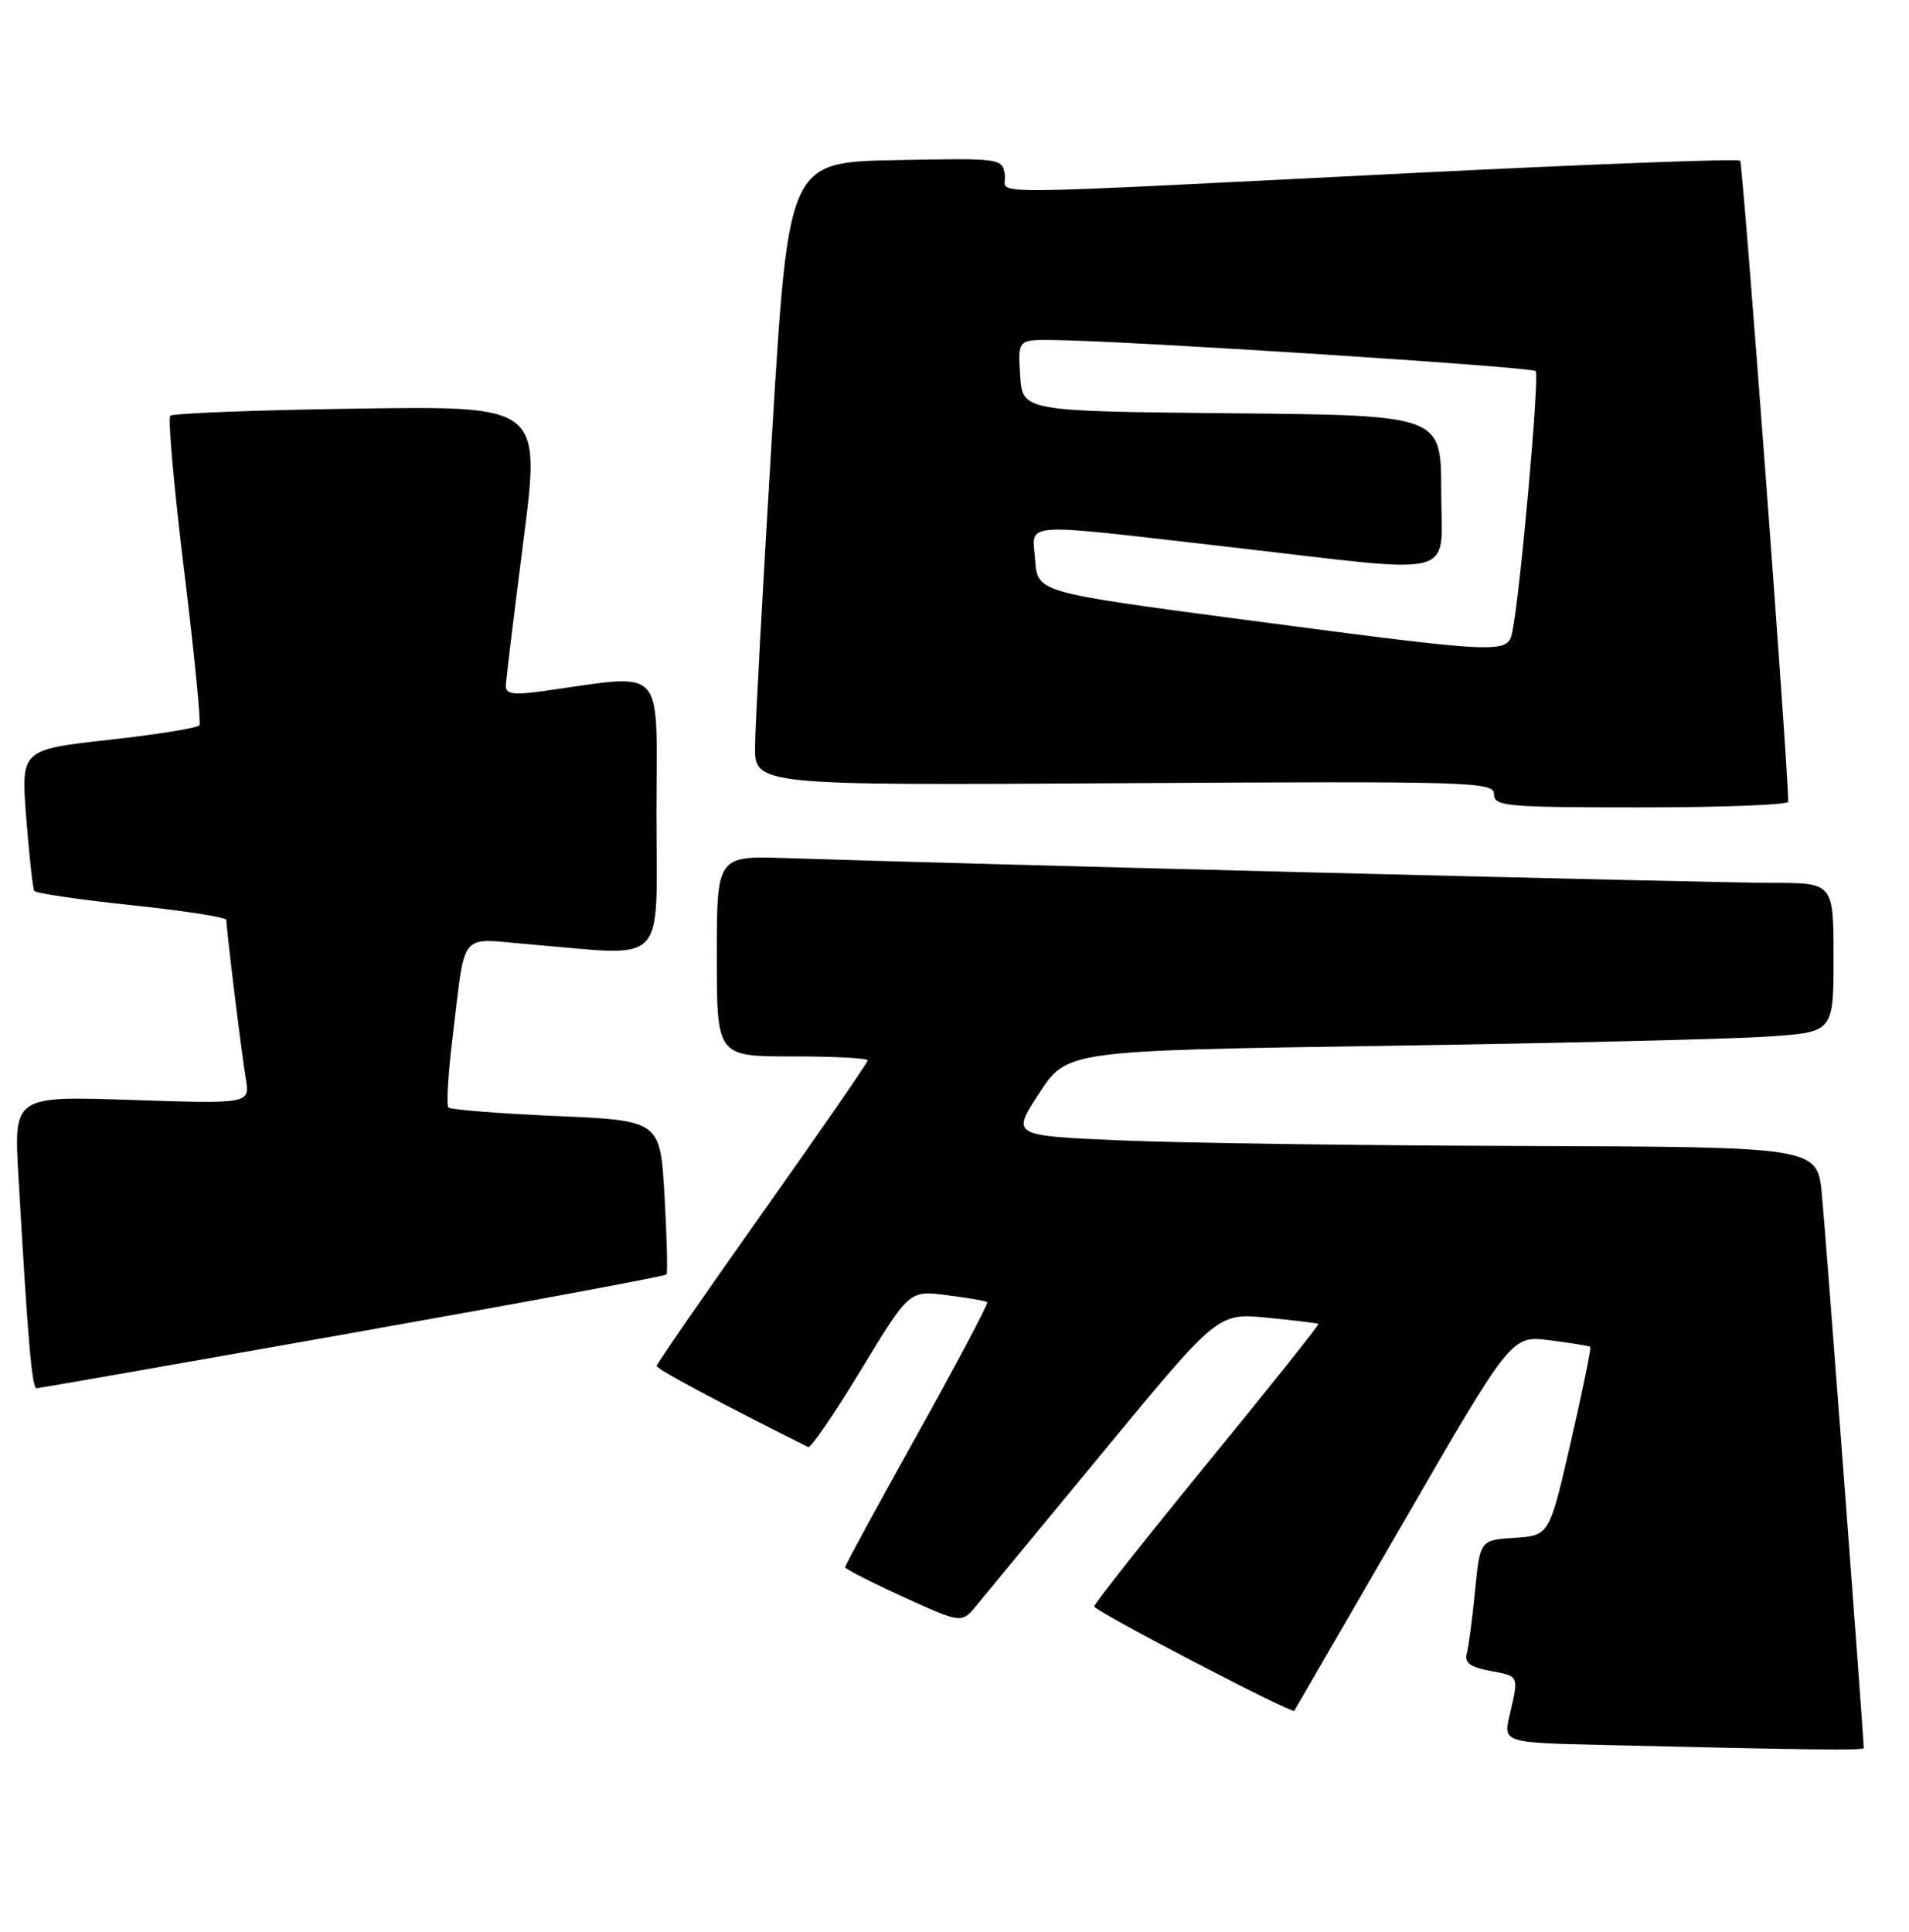 <?xml version="1.0" encoding="UTF-8" standalone="no"?>
<!DOCTYPE svg PUBLIC "-//W3C//DTD SVG 1.1//EN" "http://www.w3.org/Graphics/SVG/1.1/DTD/svg11.dtd" >
<svg xmlns="http://www.w3.org/2000/svg" xmlns:xlink="http://www.w3.org/1999/xlink" version="1.1" viewBox="0 0 253 256">
 <g >
 <path fill="currentColor"
d=" M 247.00 231.66 C 247.00 230.20 241.93 163.13 241.45 158.25 C 240.84 152.00 240.84 152.00 201.67 151.87 C 180.13 151.81 156.10 151.47 148.27 151.12 C 134.05 150.50 134.05 150.50 137.73 144.87 C 141.42 139.23 141.42 139.23 183.46 138.60 C 206.58 138.25 229.44 137.70 234.25 137.37 C 243.00 136.79 243.00 136.79 243.00 126.89 C 243.00 117.00 243.00 117.00 234.75 117.00 C 227.26 117.01 126.47 114.47 104.25 113.72 C 95.00 113.41 95.00 113.41 95.00 126.70 C 95.00 140.00 95.00 140.00 105.00 140.00 C 110.50 140.00 115.00 140.23 115.00 140.52 C 115.00 140.81 108.71 149.92 101.02 160.77 C 93.34 171.62 87.04 180.74 87.02 181.02 C 87.01 181.43 95.20 185.82 107.11 191.77 C 107.45 191.94 110.60 187.33 114.11 181.54 C 120.50 171.00 120.50 171.00 125.50 171.64 C 128.25 171.99 130.65 172.40 130.84 172.56 C 131.02 172.71 126.86 180.59 121.59 190.05 C 116.31 199.52 112.00 207.45 112.00 207.69 C 112.00 207.92 115.48 209.70 119.73 211.64 C 127.46 215.16 127.46 215.16 129.48 212.68 C 130.59 211.32 138.23 202.06 146.46 192.10 C 161.41 173.99 161.41 173.99 167.96 174.63 C 171.56 174.98 174.60 175.35 174.73 175.45 C 174.86 175.55 168.22 183.88 159.98 193.95 C 151.74 204.03 145.01 212.55 145.01 212.89 C 145.03 213.49 171.24 227.16 171.53 226.72 C 171.61 226.60 178.12 215.36 186.00 201.74 C 200.31 176.97 200.31 176.97 205.40 177.62 C 208.21 177.98 210.62 178.37 210.76 178.48 C 210.91 178.60 209.75 184.28 208.18 191.10 C 205.33 203.50 205.33 203.50 200.74 203.80 C 196.15 204.10 196.15 204.10 195.49 210.80 C 195.13 214.49 194.64 218.23 194.39 219.13 C 194.06 220.35 194.85 220.94 197.47 221.43 C 201.37 222.16 201.30 222.00 200.09 227.22 C 199.22 230.94 199.22 230.94 212.36 231.25 C 240.12 231.91 247.00 231.99 247.00 231.66 Z  M 46.77 176.63 C 69.46 172.60 88.17 169.12 88.33 168.90 C 88.50 168.68 88.38 164.00 88.07 158.50 C 87.50 148.50 87.50 148.50 73.74 147.90 C 66.16 147.57 59.73 147.06 59.43 146.77 C 59.14 146.47 59.39 142.24 59.99 137.36 C 61.76 123.04 60.65 124.36 70.21 125.15 C 88.69 126.69 87.00 128.43 87.00 107.86 C 87.00 87.67 88.54 89.31 71.75 91.62 C 68.04 92.13 67.01 91.97 67.04 90.89 C 67.06 90.12 68.11 81.47 69.37 71.65 C 71.66 53.80 71.66 53.80 47.41 54.15 C 34.08 54.34 22.90 54.77 22.57 55.10 C 22.24 55.43 23.06 64.65 24.40 75.58 C 25.74 86.52 26.65 95.76 26.43 96.11 C 26.21 96.47 20.80 97.34 14.40 98.05 C 2.77 99.35 2.77 99.35 3.48 108.42 C 3.87 113.41 4.35 117.75 4.54 118.07 C 4.74 118.38 10.54 119.23 17.45 119.96 C 24.35 120.68 30.00 121.56 30.00 121.91 C 30.00 123.17 32.01 139.56 32.57 142.90 C 33.15 146.29 33.15 146.29 17.48 145.77 C 1.82 145.24 1.82 145.24 2.44 155.87 C 3.71 177.96 4.23 184.00 4.86 183.98 C 5.21 183.96 24.07 180.66 46.77 176.63 Z  M 236.99 106.25 C 236.96 101.30 230.98 21.65 230.62 21.29 C 230.35 21.02 211.09 21.74 187.81 22.90 C 127.10 25.93 133.56 25.89 133.18 23.22 C 132.86 20.96 132.76 20.95 118.68 21.22 C 104.50 21.50 104.50 21.50 102.32 57.50 C 101.12 77.30 100.11 95.88 100.07 98.79 C 100.00 104.09 100.00 104.09 149.00 103.79 C 195.11 103.52 198.00 103.60 198.00 105.25 C 198.00 106.86 199.60 107.00 217.50 107.00 C 228.22 107.00 237.00 106.66 236.99 106.25 Z  M 165.00 82.14 C 137.50 78.50 137.50 78.50 137.19 74.25 C 136.82 69.08 134.56 69.24 163.00 72.50 C 194.10 76.07 191.00 76.90 191.00 65.02 C 191.00 55.03 191.00 55.03 163.25 54.77 C 135.50 54.50 135.50 54.50 135.20 49.75 C 134.89 45.00 134.89 45.00 139.70 45.06 C 149.79 45.19 202.95 48.62 203.52 49.18 C 204.06 49.73 201.48 78.70 200.43 83.75 C 199.82 86.69 199.19 86.66 165.00 82.14 Z "/>
</g>
</svg>